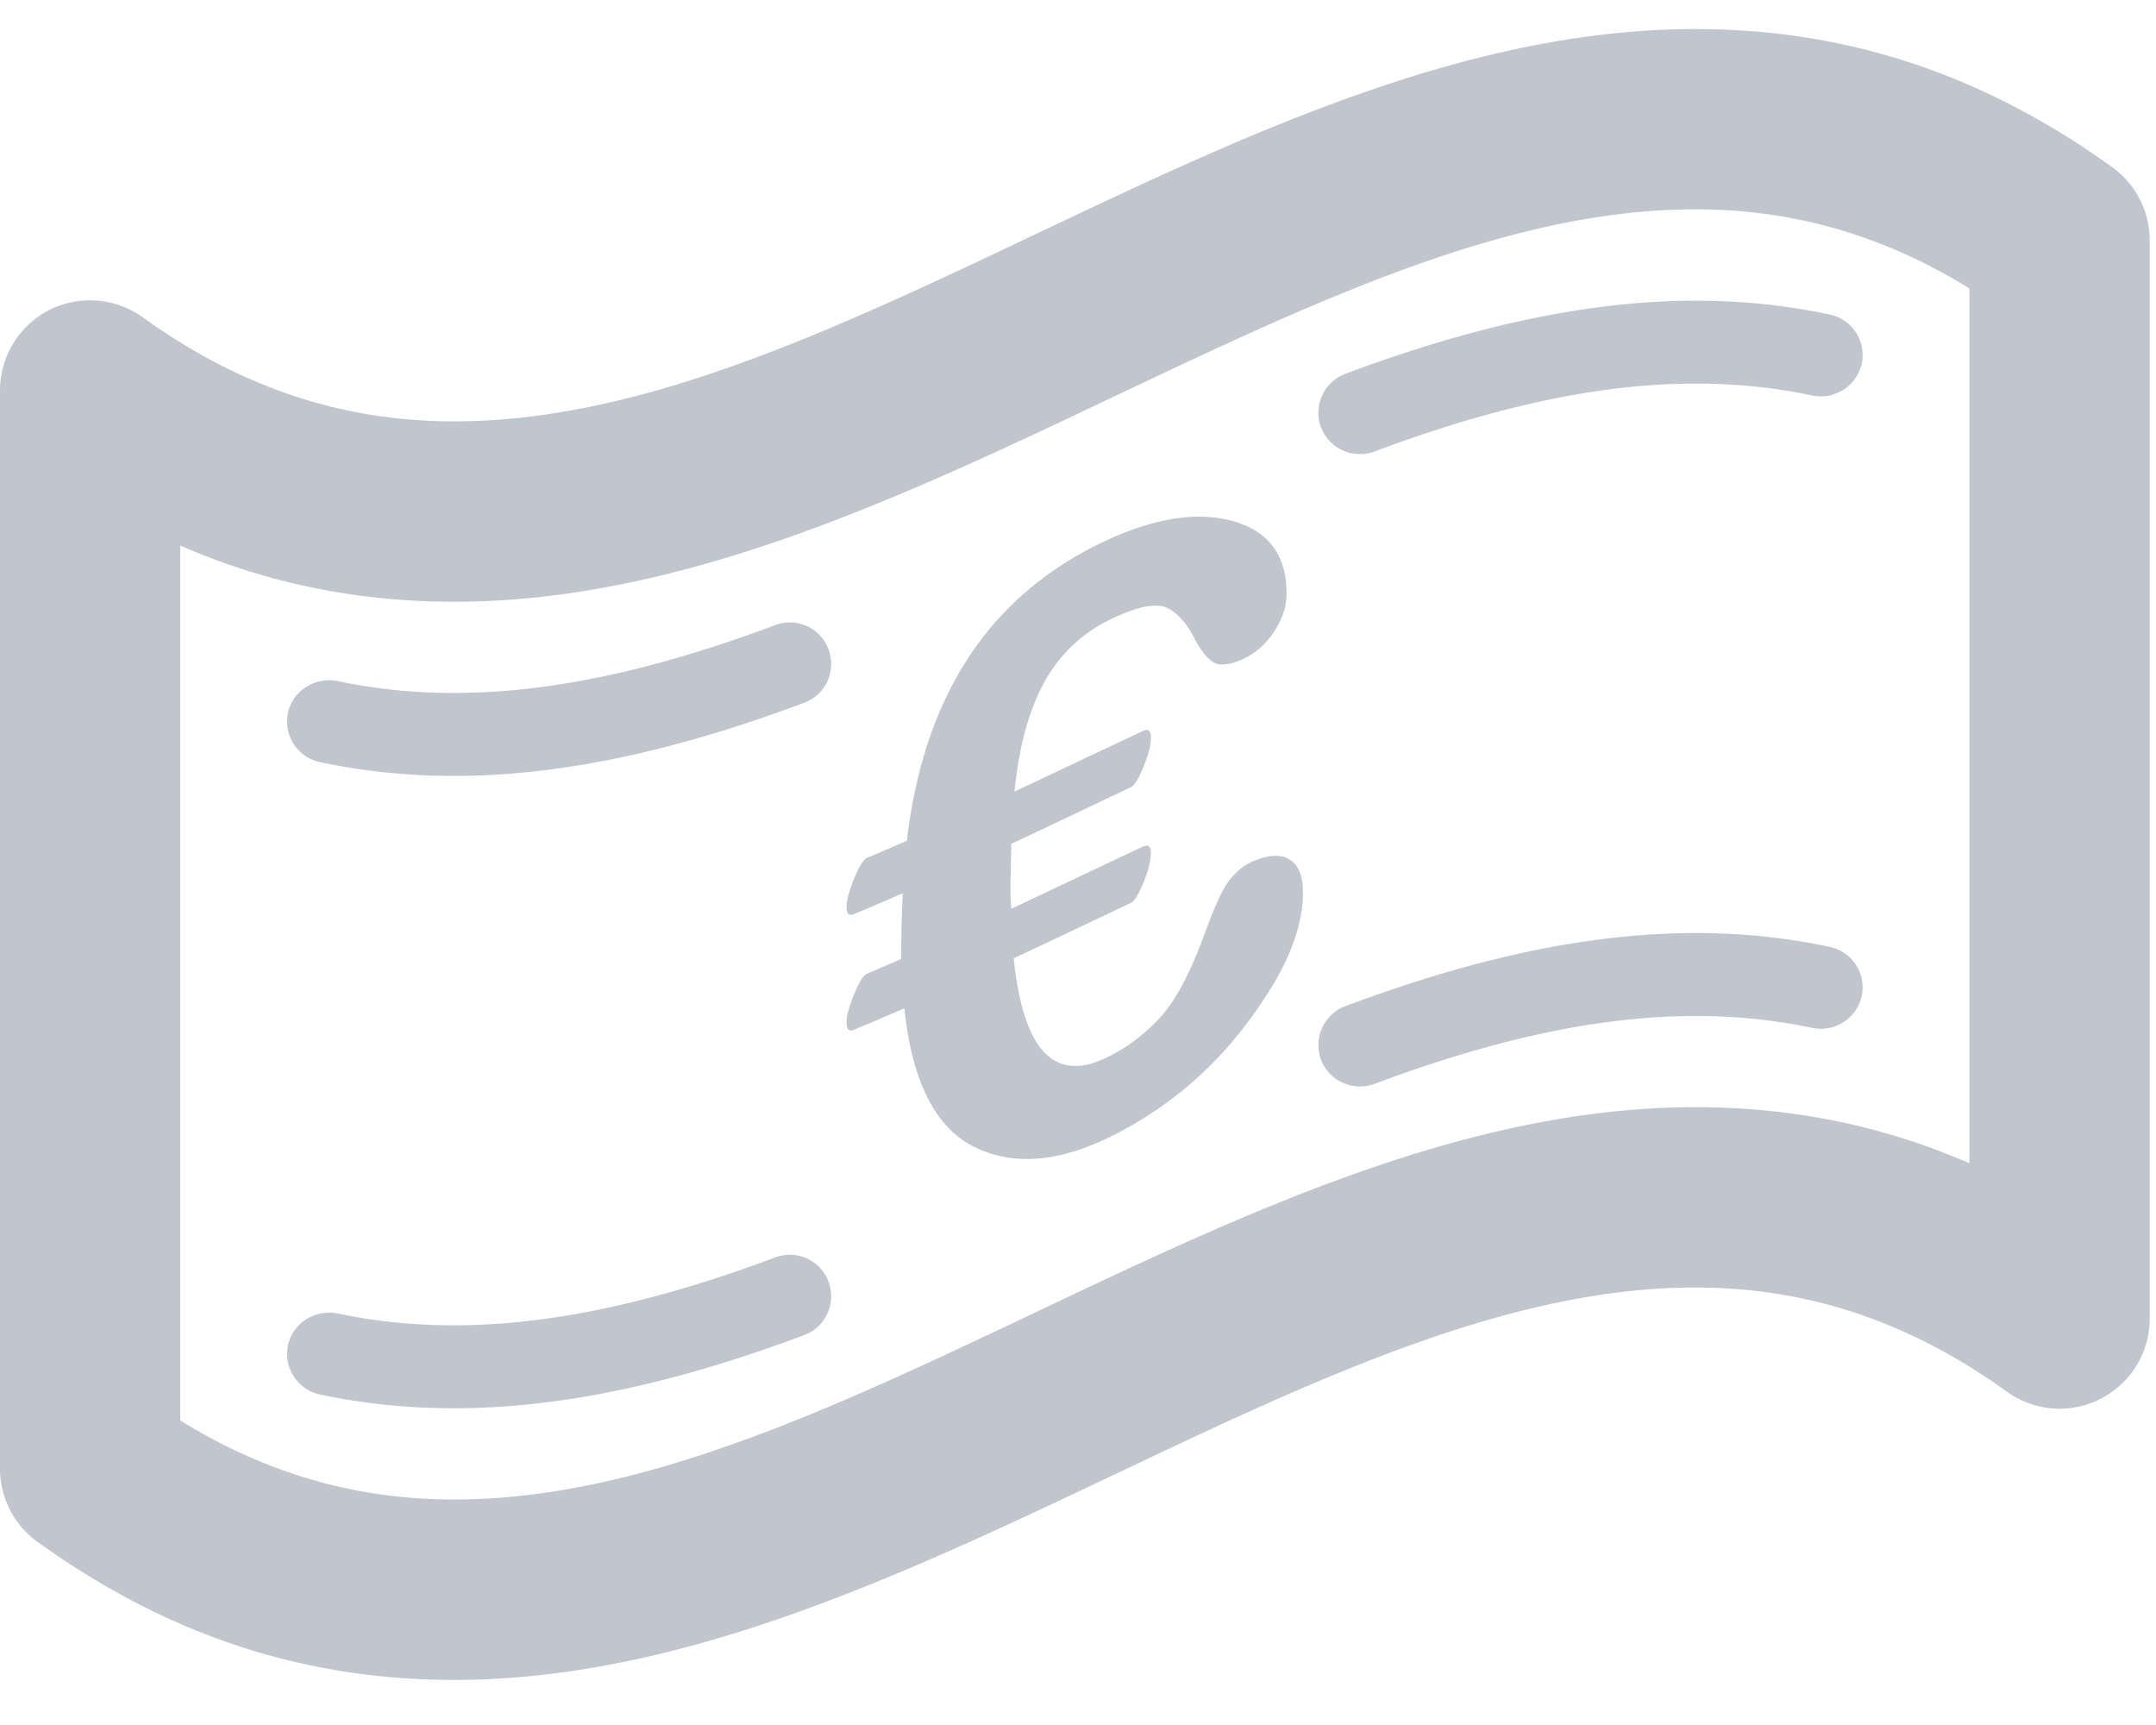 <svg xmlns="http://www.w3.org/2000/svg" width="40" height="32" viewBox="0 0 40 32">
    <g fill="#C0C5CE" fill-rule="evenodd">
        <path d="M18.807 17.778c.174 1.69.739 2.307 1.703 1.851.359-.17.69-.41.986-.723.3-.312.586-.848.863-1.61.18-.494.33-.82.459-.978.13-.16.268-.27.415-.335.294-.128.526-.141.691-.04.166.102.25.306.25.612 0 .725-.358 1.536-1.067 2.462a7.015 7.015 0 0 1-2.585 2.108c-.946.447-1.772.497-2.478.135-.703-.365-1.128-1.222-1.265-2.555-.312.135-.626.269-.938.398-.09.037-.135-.008-.135-.137 0-.123.049-.298.141-.523.094-.228.172-.352.237-.38.214-.09.425-.181.638-.272v-.268c0-.217.008-.535.027-.952-.303.132-.603.261-.908.387-.09.036-.135-.006-.135-.129 0-.129.049-.306.141-.534.094-.224.172-.35.237-.38.248-.103.494-.21.74-.318.322-2.708 1.535-4.539 3.642-5.543.926-.44 1.724-.572 2.398-.39.67.18 1.006.64 1.006 1.348 0 .243-.081.479-.237.714-.16.236-.352.4-.577.502-.252.11-.435.13-.554.052-.113-.075-.23-.222-.341-.435-.145-.285-.315-.474-.51-.57-.2-.092-.536-.027-1.009.196a2.754 2.754 0 0 0-1.255 1.163c-.292.52-.481 1.201-.565 2.05.796-.373 1.59-.753 2.384-1.124.098-.048.146-.006.146.123 0 .139-.045.319-.136.54-.092.225-.17.352-.24.383-.738.348-1.475.702-2.214 1.048-.003.243-.009.488-.015.73 0 .222.006.38.015.474.814-.381 1.628-.772 2.444-1.153.098-.045.146-.007.146.118 0 .142-.045.323-.136.546-.092.223-.17.353-.24.383-.724.342-1.444.686-2.169 1.026"/>
        <path d="M3.344 26.351c1.596.986 3.266 1.466 5.082 1.466h.003c3.461 0 7.025-1.689 10.795-3.478 3.943-1.87 8.017-3.8 12.23-3.8 1.796 0 3.476.341 5.084 1.04V5.35c-1.598-.986-3.266-1.467-5.084-1.467-3.462 0-7.022 1.689-10.796 3.478-3.94 1.87-8.017 3.802-12.23 3.802-1.796 0-3.48-.344-5.084-1.042v16.23zm5.082 4.813c-2.806 0-5.334-.839-7.732-2.562A1.677 1.677 0 0 1 0 27.244v-20c0-.628.352-1.202.907-1.49a1.68 1.68 0 0 1 1.74.131c1.81 1.302 3.699 1.932 5.782 1.932 3.461 0 7.025-1.689 10.795-3.478 3.943-1.87 8.017-3.8 12.23-3.8 2.81 0 5.336.838 7.732 2.561.438.316.697.82.697 1.359v20a1.672 1.672 0 0 1-2.651 1.357c-1.805-1.3-3.695-1.932-5.778-1.932-3.462 0-7.025 1.689-10.796 3.478-3.943 1.868-8.017 3.8-12.23 3.802h-.002z"/>
        <path d="M8.416 14.394c-.856 0-1.68-.087-2.481-.256a.77.77 0 0 1-.592-.912c.087-.417.507-.67.91-.594 2.337.498 4.922.166 8.128-1.035a.764.764 0 0 1 .99.449.768.768 0 0 1-.448.99c-2.433.911-4.553 1.358-6.507 1.358M25.228 8.424a.774.774 0 0 1-.721-.5.773.773 0 0 1 .454-.99c3.498-1.308 6.358-1.659 8.984-1.1a.77.77 0 0 1 .596.91.779.779 0 0 1-.914.594c-2.336-.497-4.916-.166-8.128 1.039a.798.798 0 0 1-.27.047M8.416 26.124c-.856 0-1.68-.086-2.481-.255a.77.77 0 0 1-.592-.912c.087-.417.507-.668.91-.594 2.337.498 4.922.164 8.128-1.036a.764.764 0 0 1 .99.45.768.768 0 0 1-.448.989c-2.433.912-4.553 1.358-6.507 1.358M25.228 20.155a.774.774 0 0 1-.721-.5.773.773 0 0 1 .454-.99c3.498-1.31 6.358-1.659 8.984-1.1a.77.77 0 0 1 .596.91.778.778 0 0 1-.914.594c-2.336-.495-4.916-.166-8.128 1.039a.798.798 0 0 1-.27.047"/>
    </g>
</svg>
